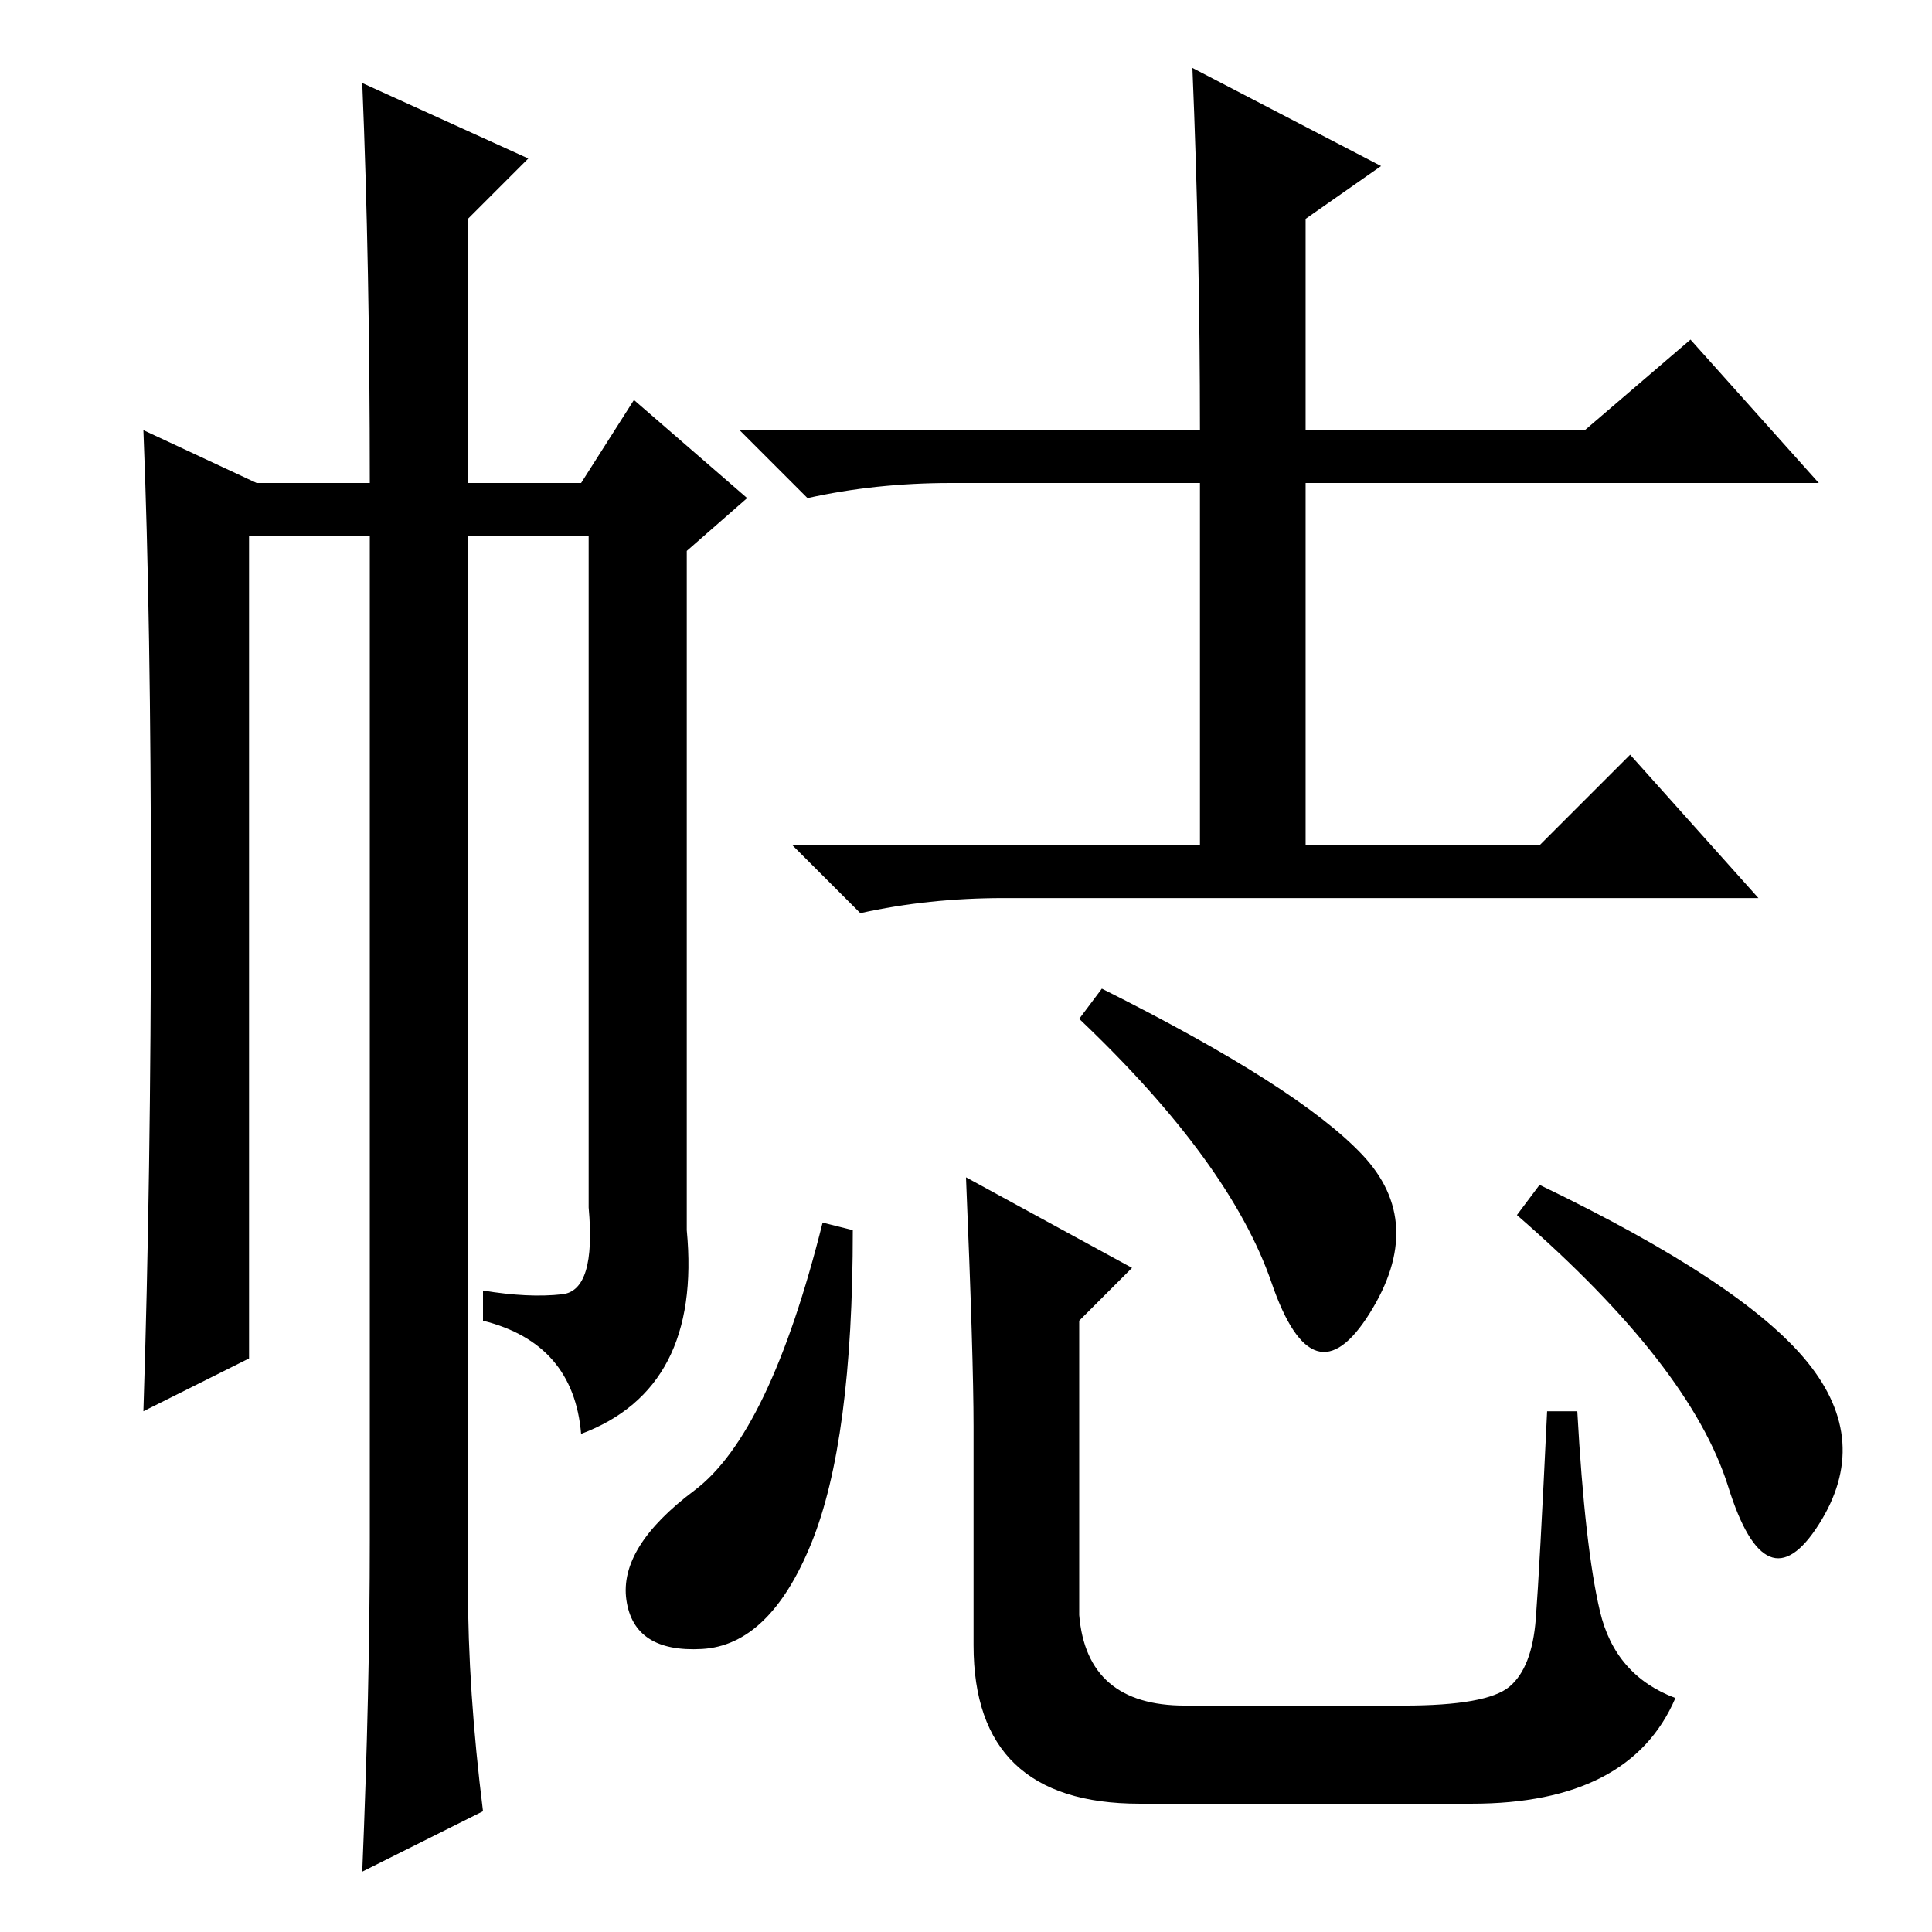 <?xml version="1.0" standalone="no"?>
<!DOCTYPE svg PUBLIC "-//W3C//DTD SVG 1.1//EN" "http://www.w3.org/Graphics/SVG/1.1/DTD/svg11.dtd" >
<svg xmlns="http://www.w3.org/2000/svg" xmlns:xlink="http://www.w3.org/1999/xlink" version="1.1" viewBox="0 -36 256 256">
  <g transform="matrix(1 0 0 -1 0 220)">
   <path fill="currentColor"
d="M158 247l25 -13l-10 -7v-28h37l14 12l17 -19h-68v-48h31l12 12l17 -19h-100q-10 0 -19 -2l-9 9h54v48h-33q-10 0 -19 -2l-9 9h61q0 24 -1 48zM113 93q0 -28 -5.5 -41.5t-14.5 -14t-10 6.5t9 14.5t17 35.5zM146 125q26 -13 34.5 -22t1 -21t-13 4t-25.5 35zM204 99
q27 -13 35.5 -23.5t1.5 -21.5t-12 5t-28 36zM128 100l22 -12l-7 -7v-39q1 -12 14 -12h29q11 0 14 2.5t3.5 9t1.5 27.5h4q1 -18 3 -26.5t10 -11.5q-6 -14 -27 -14h-44q-22 0 -22 21v29q0 9 -1 33zM48 245l22 -10l-8 -8v-35h15l7 11l15 -13l-8 -7v-90q2 -21 -14 -27
q-1 12 -13 15v4q6 -1 10.5 -0.5t3.5 11.5v89h-16v-139q0 -14 2 -30l-16 -8q1 24 1 44v133h-16v-109l-14 -7q1 31 1 68t-1 62l15 -7h15q0 29 -1 53z" />
  </g>

</svg>
